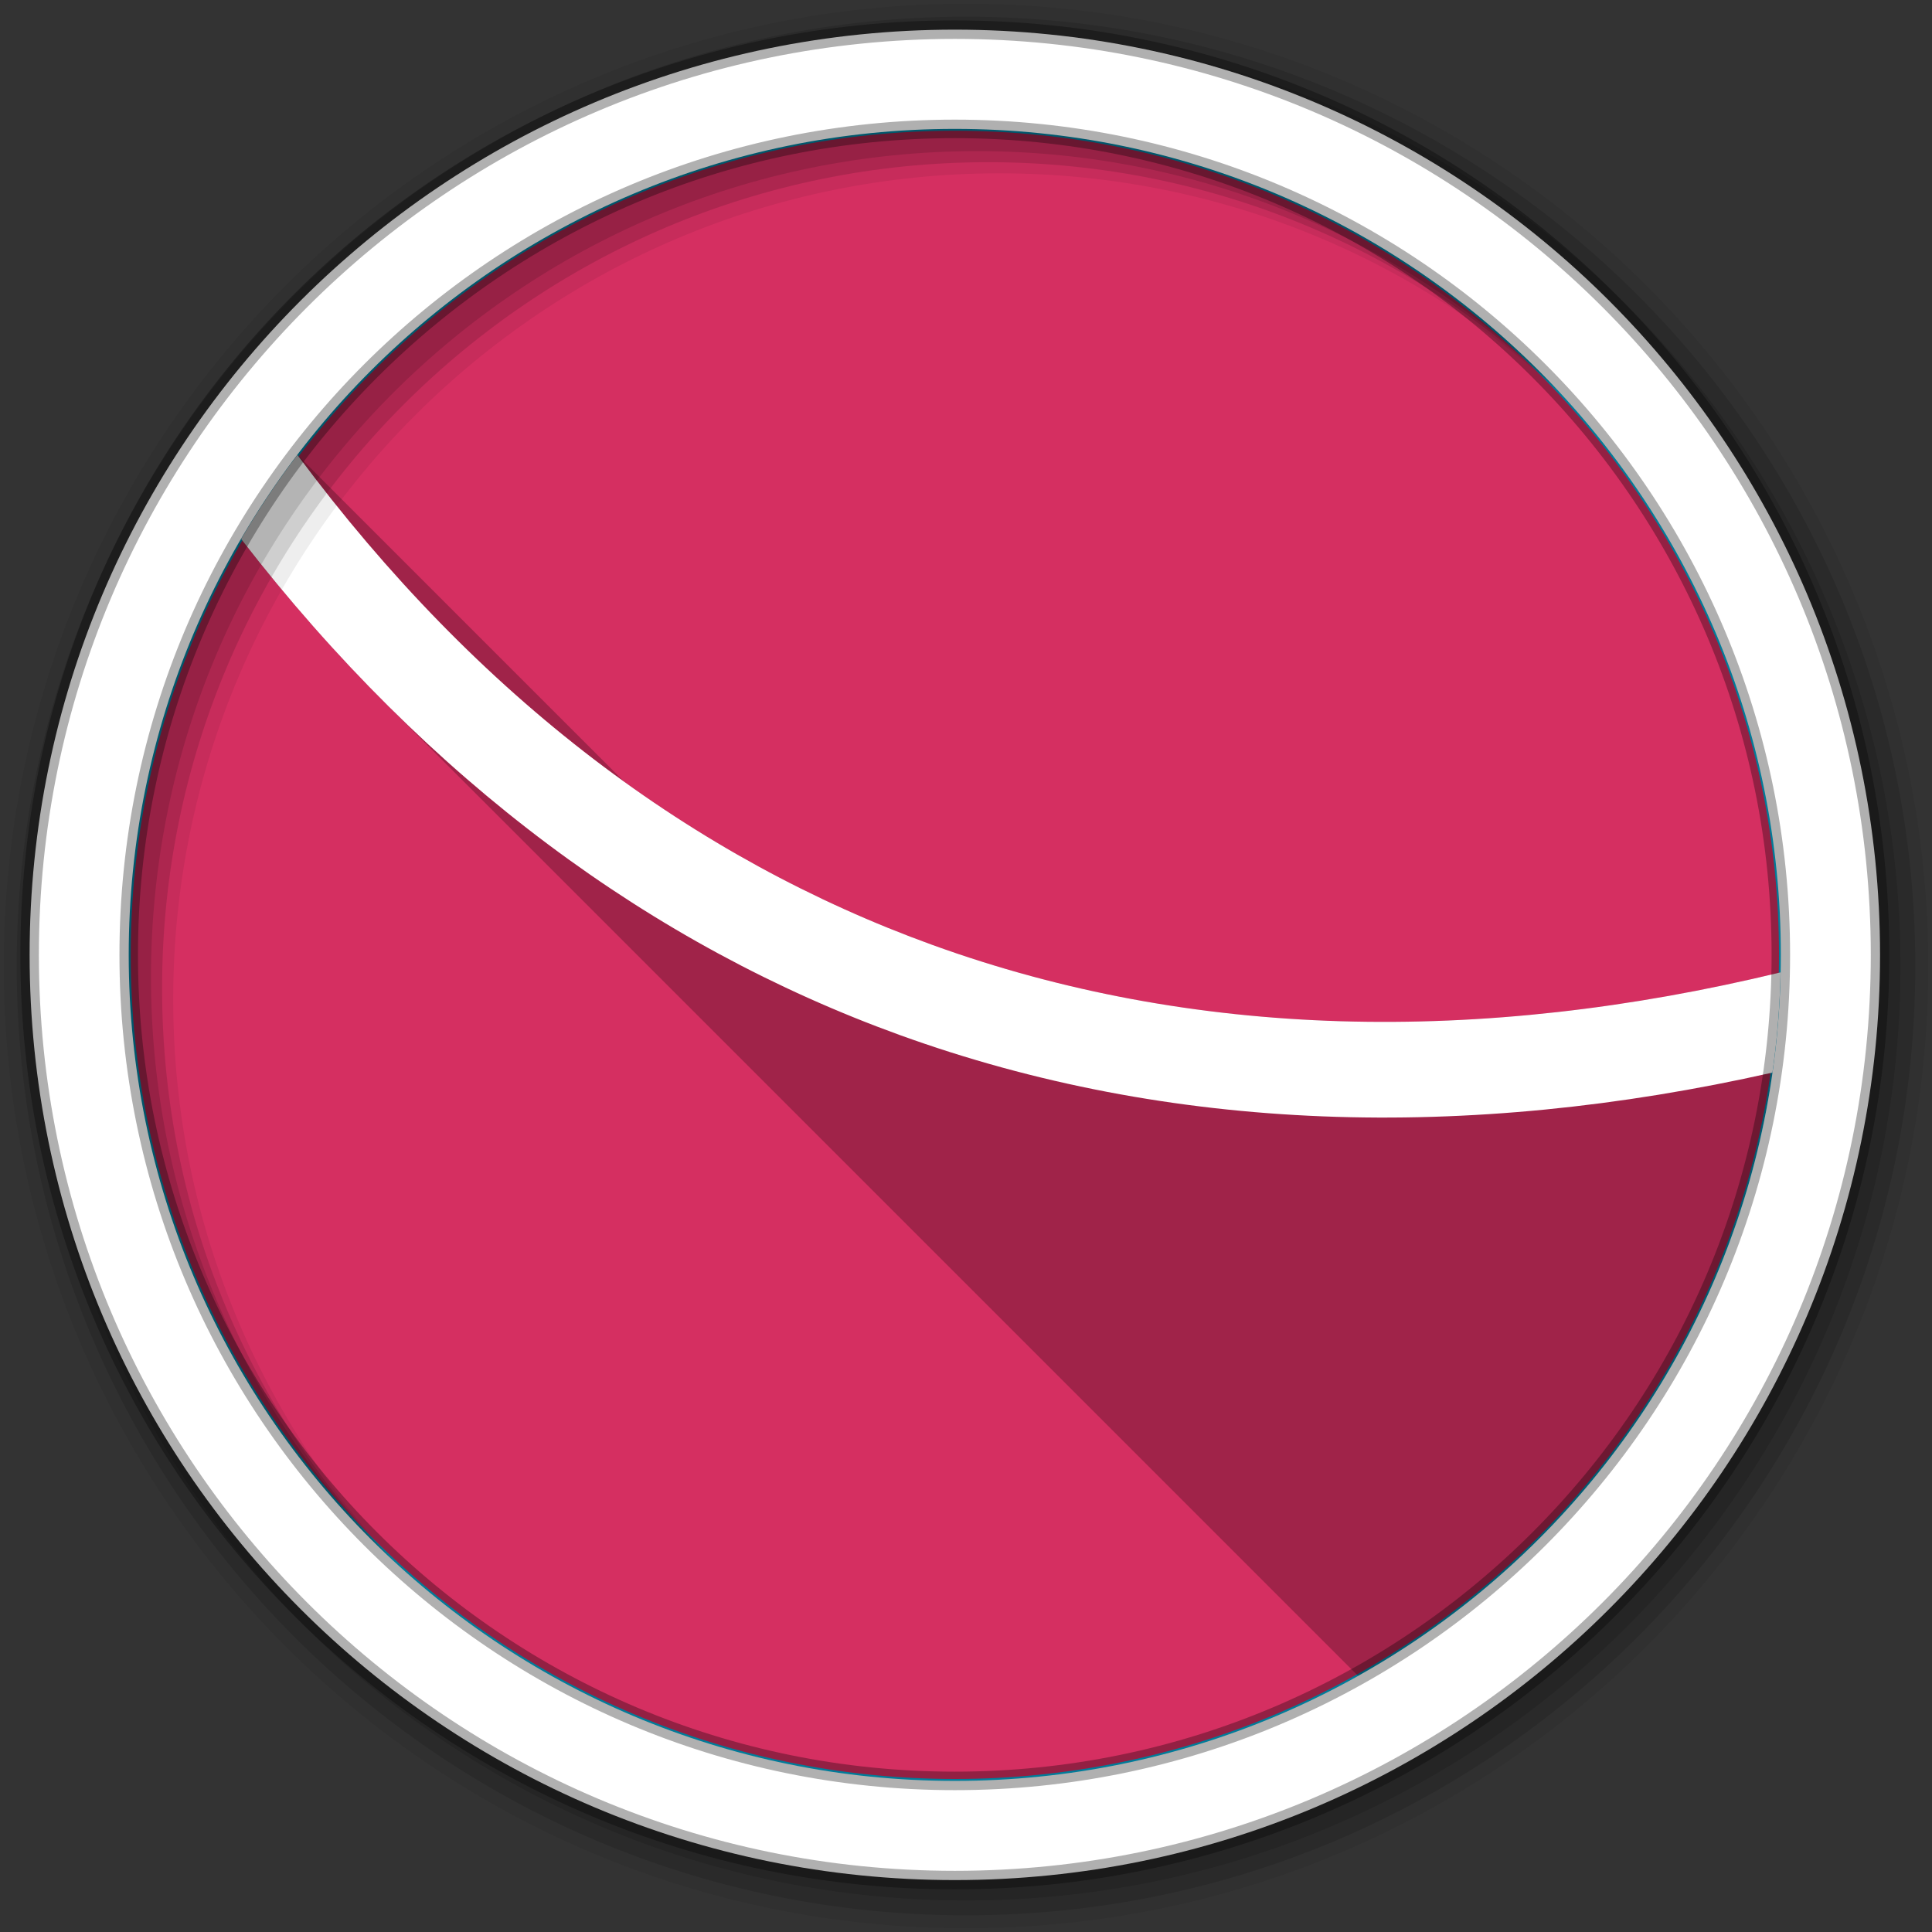 <?xml version="1.0" encoding="UTF-8" standalone="no"?>
<svg xmlns="http://www.w3.org/2000/svg" viewBox="0 0 512 512" version="1.1">
 <rect x="0" y="0" width="512" height="512" fill="#333333" stroke="none"/>
 <linearGradient id="a" gradientUnits="userSpaceOnUse" x1="143.14" x2="356.04" y1="436.43" y2="61.02">
  <stop offset="0" stop-color="#59cdea"/>
  <stop offset=".084" stop-color="#00b2de"/>
  <stop offset=".501" stop-color="#5bcdea"/>
  <stop offset=".866" stop-color="#21bce2"/>
  <stop offset="1" stop-color="#18a7ca"/>
 </linearGradient>
 <path d="m471.95 253.05c0 120.9-98.01 218.9-218.9 218.9-120.9 0-218.9-98.01-218.9-218.9 0-120.9 98.01-218.9 218.9-218.9 120.9 0 218.9 98.01 218.9 218.9" fill="url(#a)" fill-rule="evenodd" stroke="#00b2de" style="fill:#d52f61;fill-opacity:1"/>
 <path d="m78.81 120.56c-5.407 7.099-10.385 14.539-14.906 22.281 12.11 15.653 24.795 30.08 38 43.28l258 258c65.58-36.756 110.31-106.29 111.99-186.42l-.016-.016c-79.981 19.376-156.12 17.575-224.72-7.25-28.57-10.339-55.91-24.68-81.74-43.27l-86.6-86.6" opacity=".25"/>
 <path d="m78.81 120.56c-5.407 7.099-10.385 14.539-14.906 22.281 49.686 64.22 108.99 107.73 174.59 131.47 71.52 25.882 150.06 28.23 231.22 9.938 1.242-8.7 1.969-17.564 2.156-26.563-79.981 19.376-156.12 17.575-224.72-7.25-63.13-22.847-120.27-65.22-168.34-129.87" fill="#ffffff"/>
 <g fill-rule="evenodd">
  <path d="m256 1c-140.83 0-255 114.17-255 255s114.17 255 255 255 255-114.17 255-255-114.17-255-255-255m8.827 44.931c120.9 0 218.9 98 218.9 218.9s-98 218.9-218.9 218.9-218.93-98-218.93-218.9 98.03-218.9 218.93-218.9" fill-opacity=".067"/>
  <g fill-opacity=".129">
   <path d="m256 4.43c-138.94 0-251.57 112.63-251.57 251.57s112.63 251.57 251.57 251.57 251.57-112.63 251.57-251.57-112.63-251.57-251.57-251.57m5.885 38.556c120.9 0 218.9 98 218.9 218.9s-98 218.9-218.9 218.9-218.93-98-218.93-218.9 98.03-218.9 218.93-218.9"/>
   <path d="m256 8.36c-136.77 0-247.64 110.87-247.64 247.64s110.87 247.64 247.64 247.64 247.64-110.87 247.64-247.64-110.87-247.64-247.64-247.64m2.942 31.691c120.9 0 218.9 98 218.9 218.9s-98 218.9-218.9 218.9-218.93-98-218.93-218.9 98.03-218.9 218.93-218.9"/>
  </g>
  <path d="m253.04 7.86c-135.42 0-245.19 109.78-245.19 245.19 0 135.42 109.78 245.19 245.19 245.19 135.42 0 245.19-109.78 245.19-245.19 0-135.42-109.78-245.19-245.19-245.19m0 26.297c120.9 0 218.9 98 218.9 218.9s-98 218.9-218.9 218.9-218.93-98-218.93-218.9 98.03-218.9 218.93-218.9z" fill="#ffffff" stroke="#000000" stroke-opacity=".31" stroke-width="4.904"/>
 </g>
</svg>
